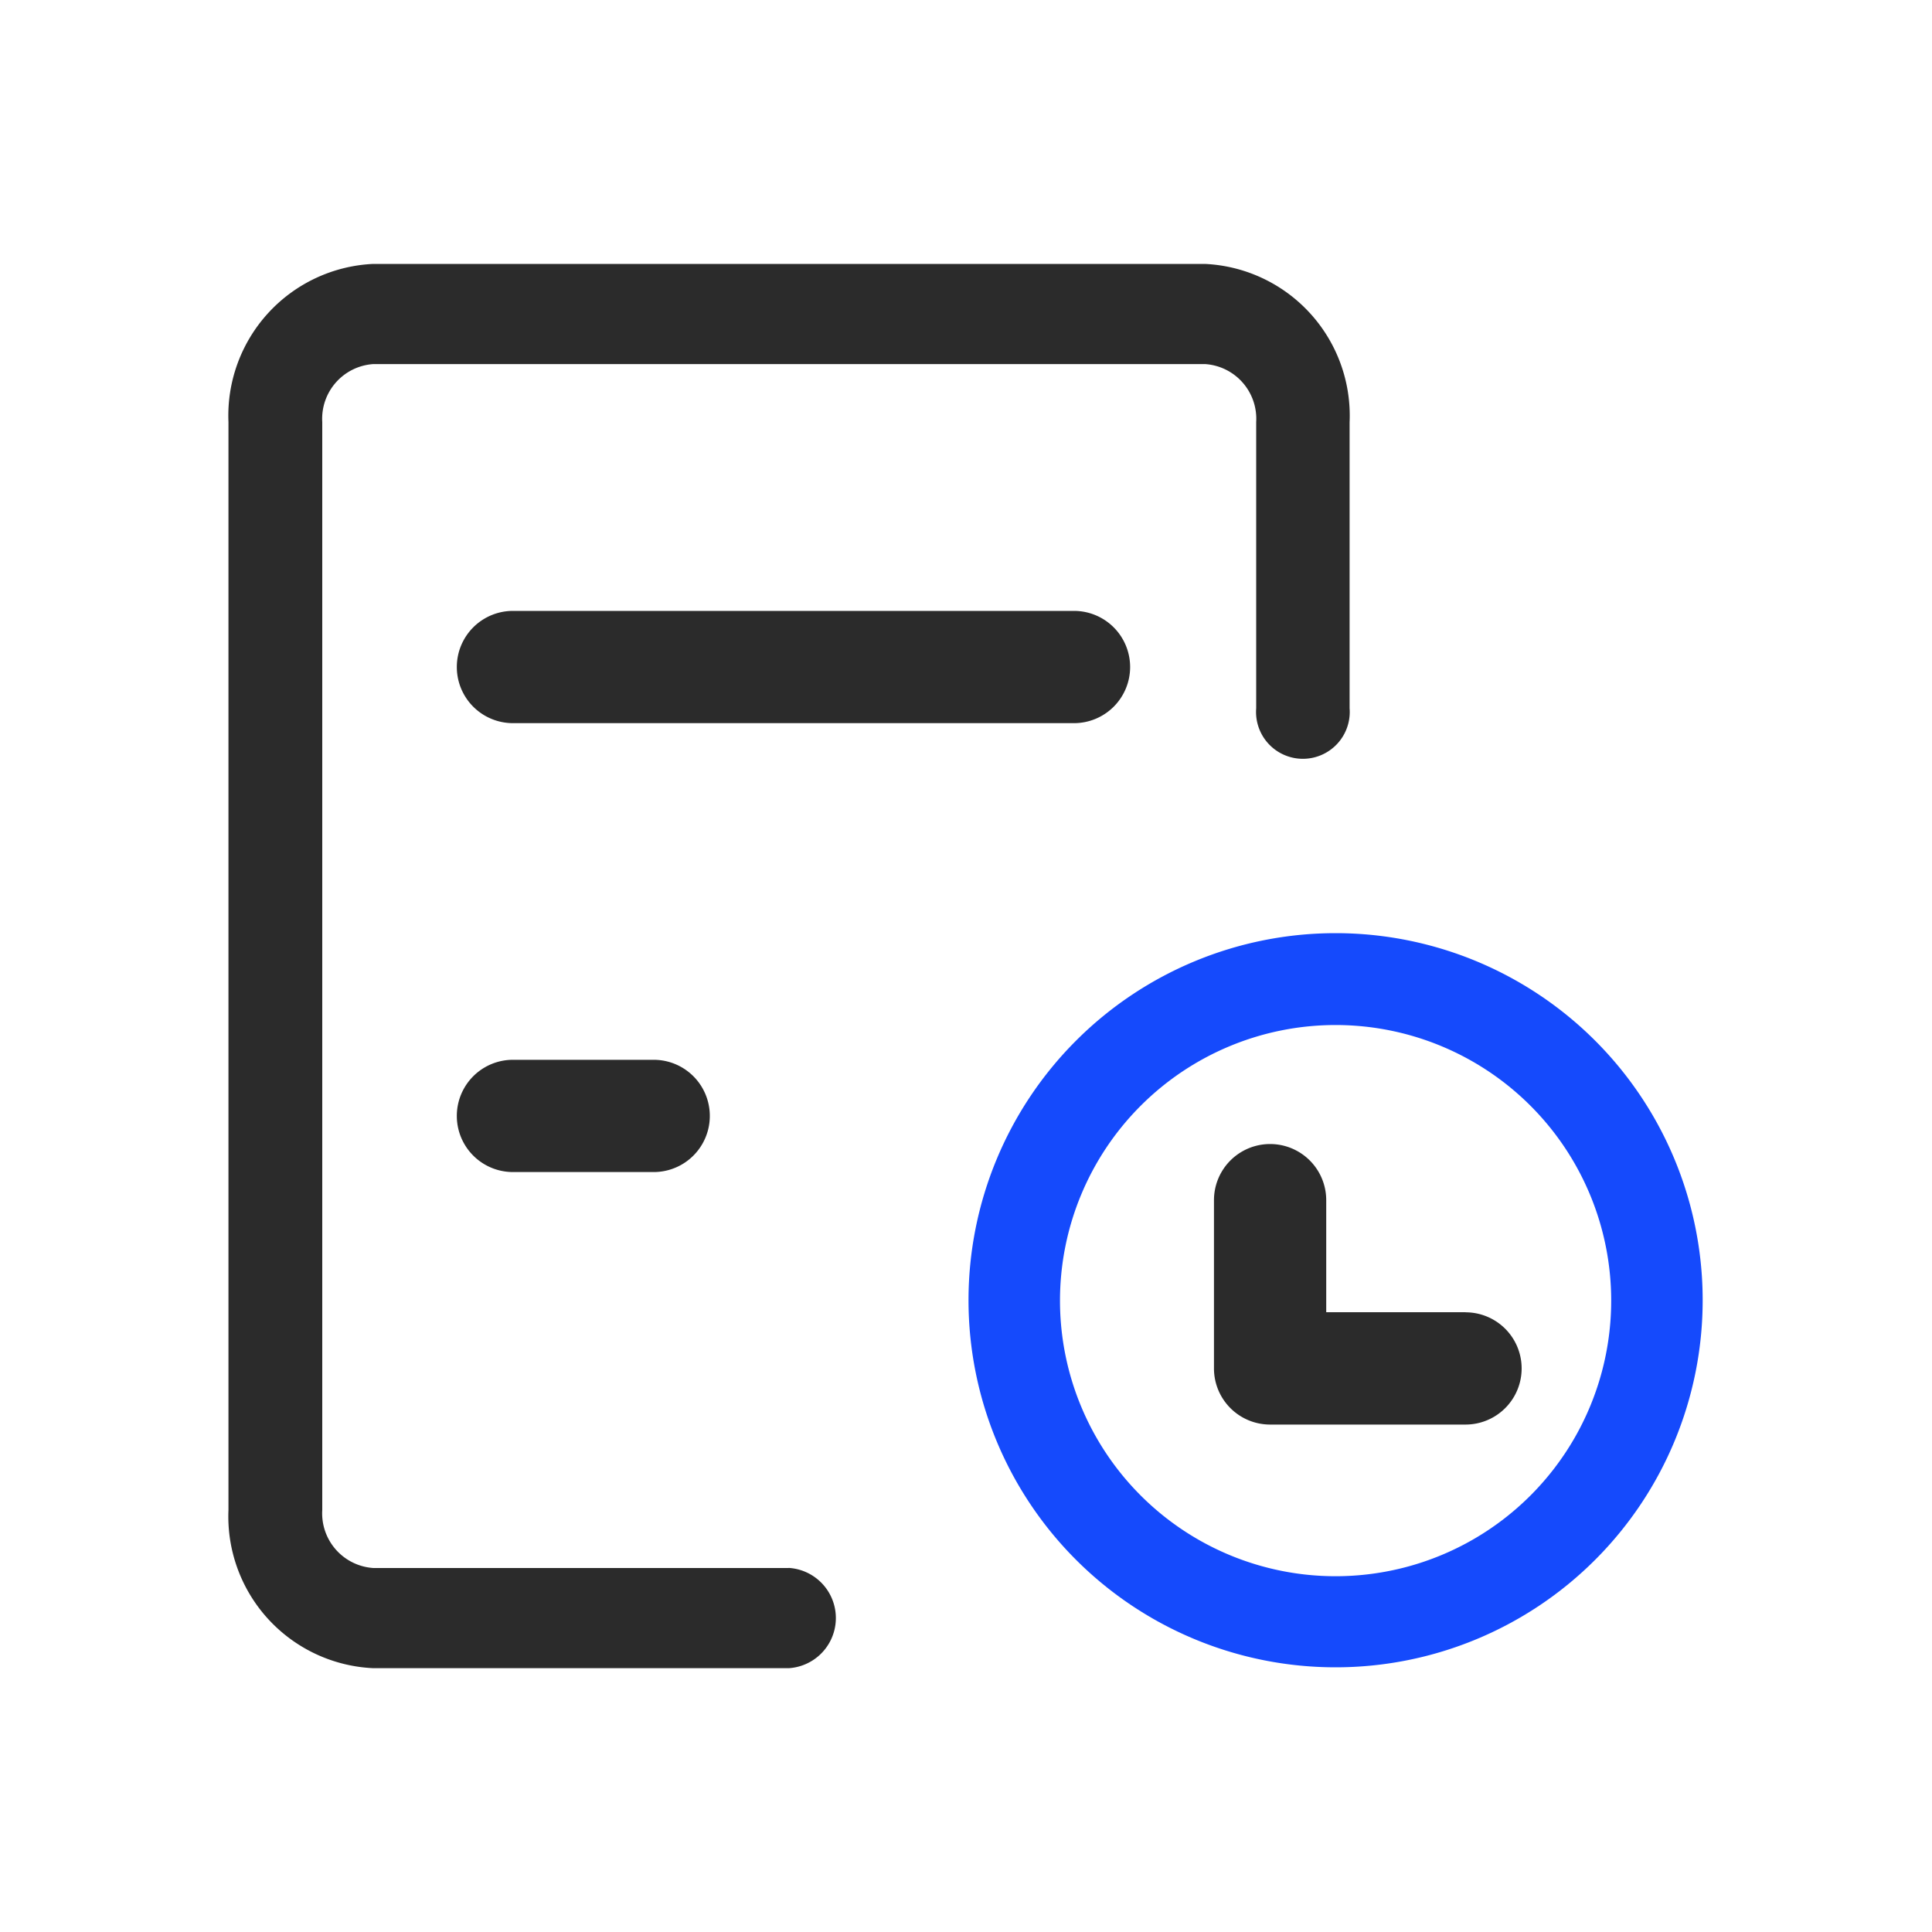 <svg xmlns="http://www.w3.org/2000/svg" width="20" height="20" viewBox="0 0 20 20"><defs><style>.a{fill:none;}.b{fill:#2b2b2b;}.c{fill:#154afc;}</style></defs><g transform="translate(-64 -338)"><rect class="a" width="20" height="20" transform="translate(64 338)"/><g transform="translate(66.365 340.732)"><path class="b" d="M69.8,77.5H65.5a.567.567,0,0,1-.529-.6V65.637a.567.567,0,0,1,.529-.6h8.61a.567.567,0,0,1,.529.6V68.6a.485.485,0,1,0,.967,0v-2.96A1.572,1.572,0,0,0,74.106,64H65.5A1.572,1.572,0,0,0,64,65.637V76.9a1.572,1.572,0,0,0,1.5,1.637h4.3a.52.52,0,0,0,0-1.038Z" transform="translate(-64 -64)"/><path class="c" d="M483.8,448a3.8,3.8,0,1,0,3.8,3.8A3.8,3.8,0,0,0,483.8,448Zm0,6.657a2.853,2.853,0,1,1,2.853-2.853A2.853,2.853,0,0,1,483.8,454.657Z" transform="translate(-472.339 -441.072)"/><path class="b" d="M266.445,295.26H265V294.1a.581.581,0,1,0-1.162,0v1.742a.581.581,0,0,0,.581.581h2.023a.581.581,0,1,0,0-1.162Zm-3.475-6.679a.581.581,0,0,0-.581-.581h-5.808a.581.581,0,1,0,0,1.162h5.808A.581.581,0,0,0,262.97,288.581Zm-6.389,4.066a.581.581,0,0,0,0,1.162h1.457a.581.581,0,1,0,0-1.162Z" transform="translate(-253.636 -284.408)"/></g></g></svg>
